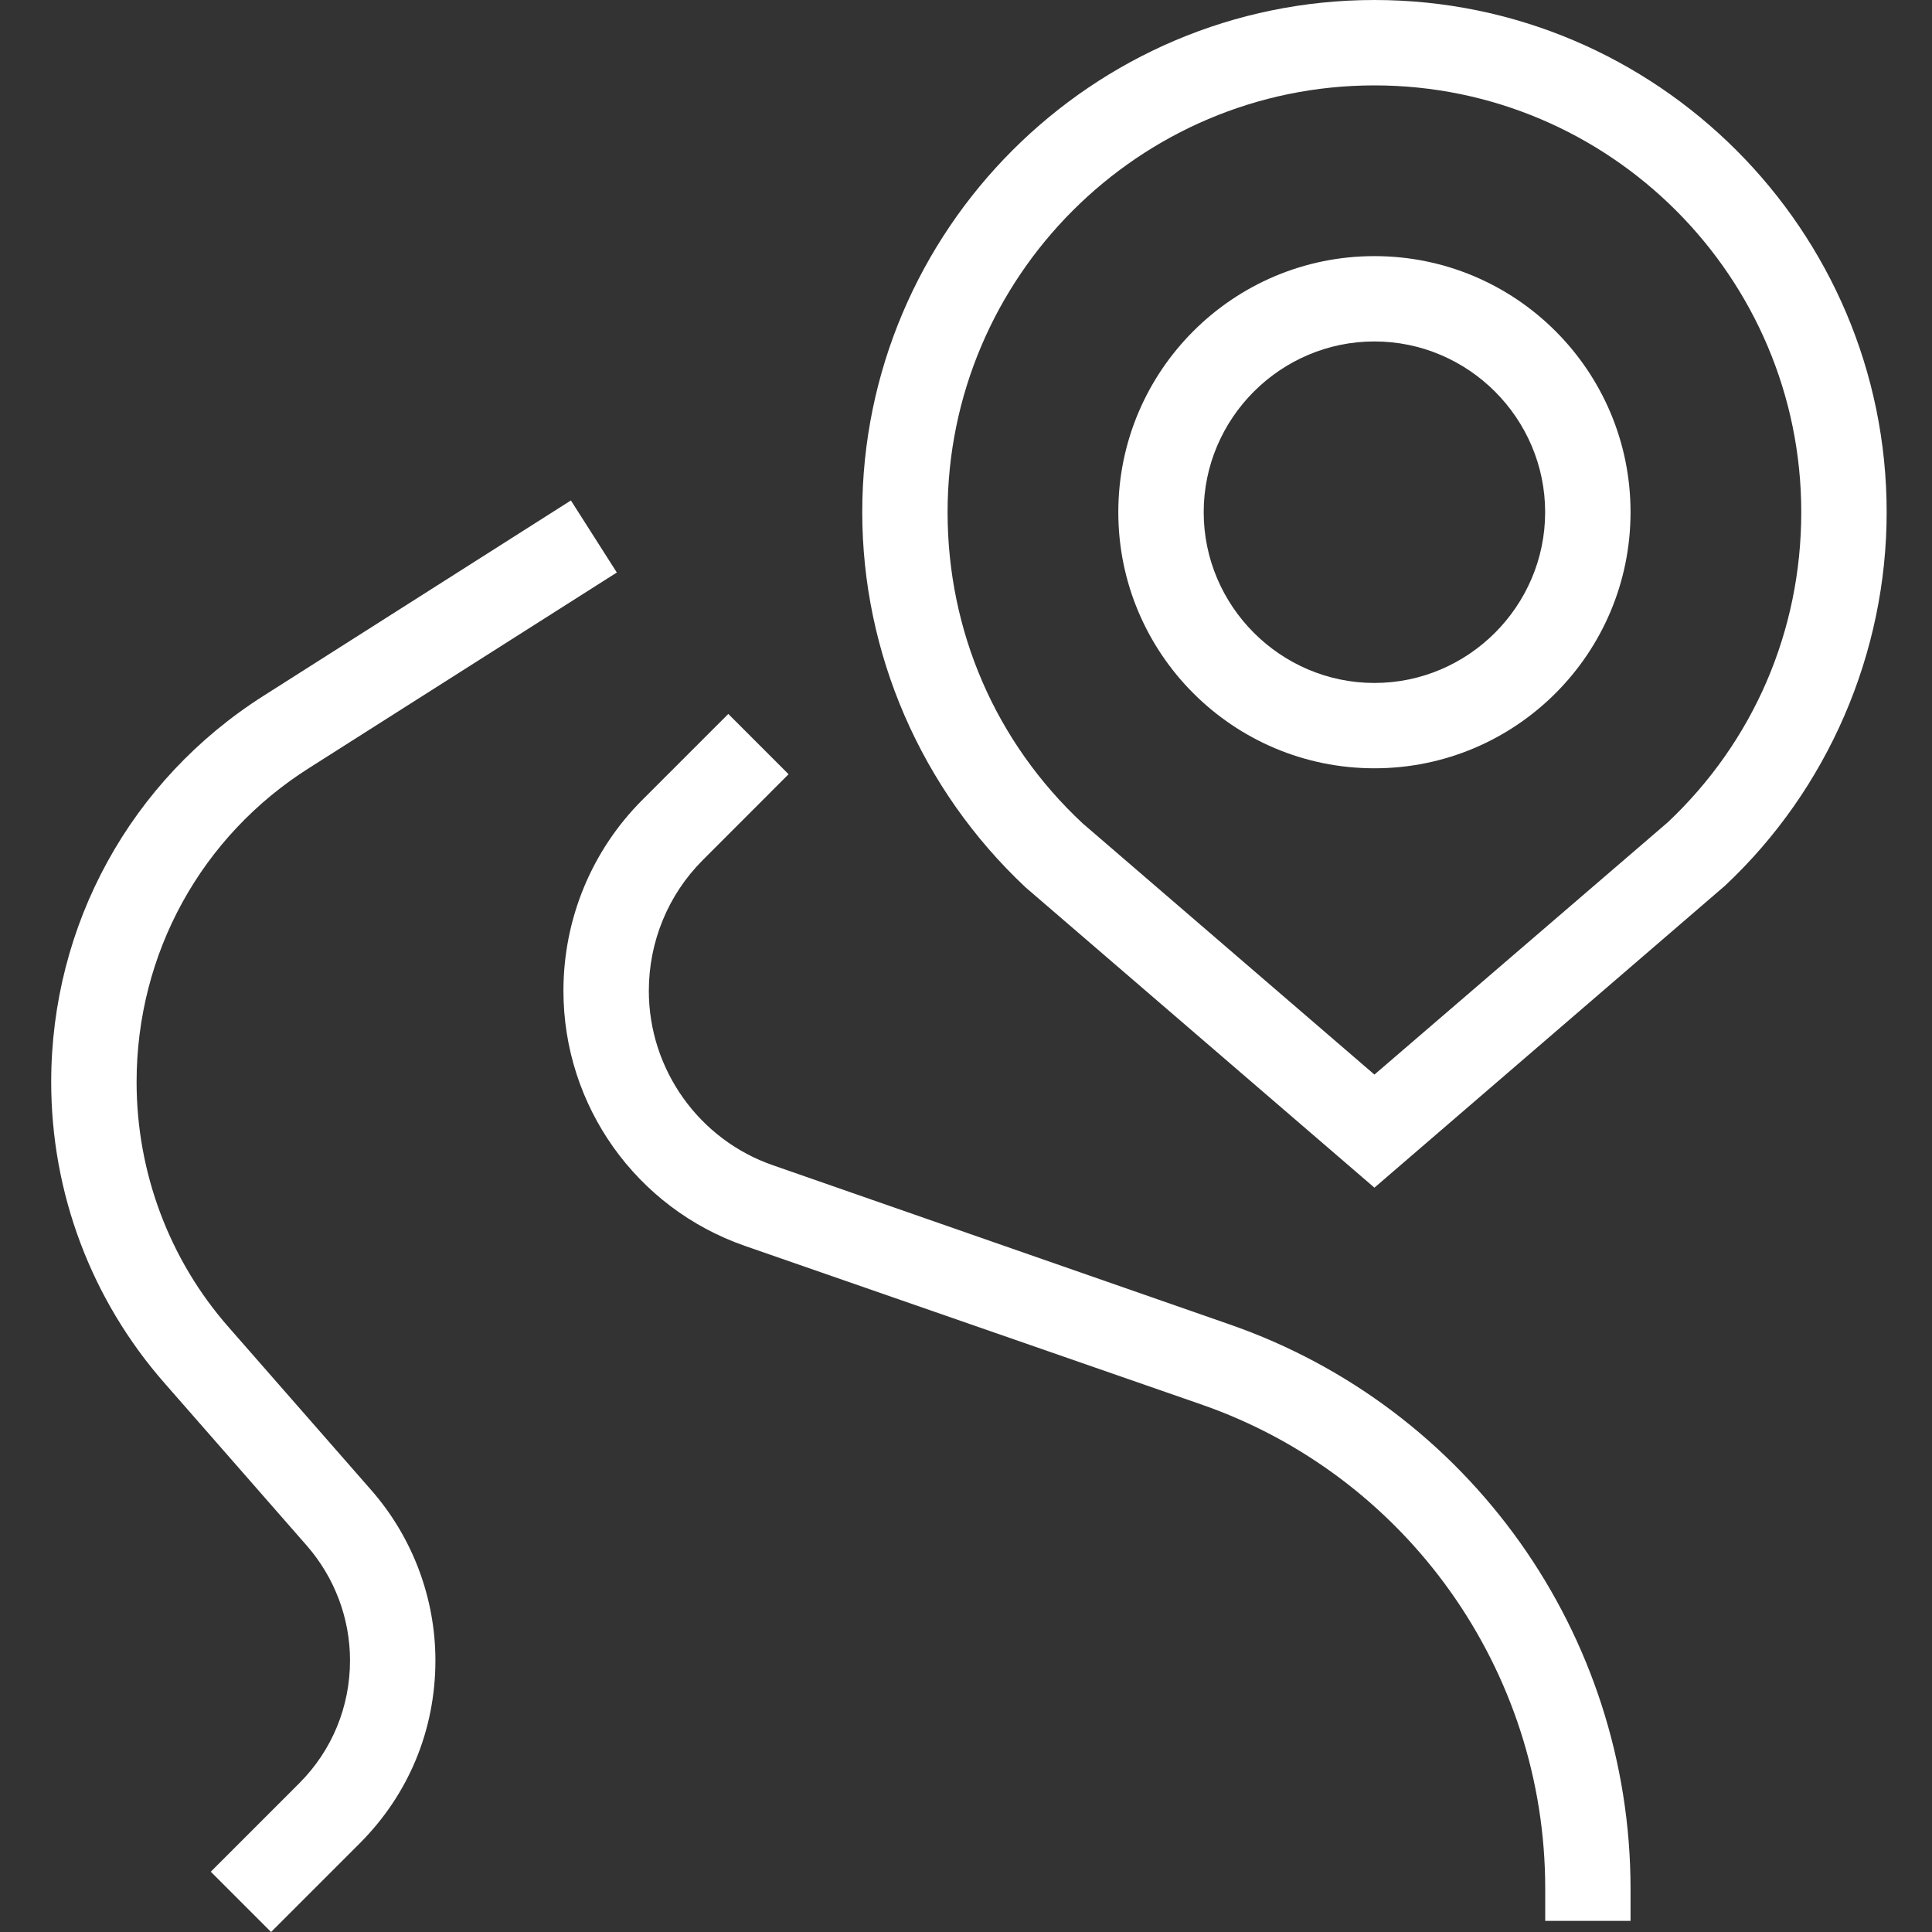 <svg width="30" height="30" viewBox="0 0 30 30" fill="none" xmlns="http://www.w3.org/2000/svg">
<rect x="0" y="0" width="30" height="30" fill="#333333" stroke="none"/>
<g clip-path="url(#clip0_1194_316)">
<path d="M21.342 11.93C19.147 11.93 17.365 10.149 17.365 7.953C17.365 5.758 19.147 3.977 21.342 3.977C23.538 3.977 25.319 5.758 25.319 7.953C25.319 10.149 23.538 11.93 21.342 11.93ZM21.342 5.302C19.884 5.302 18.691 6.495 18.691 7.953C18.691 9.411 19.884 10.605 21.342 10.605C22.8 10.605 23.993 9.411 23.993 7.953C23.993 6.495 22.8 5.302 21.342 5.302Z" fill="white"/>
<path d="M21.342 18.442L15.924 13.778C14.3 12.254 13.389 10.141 13.389 7.954C13.389 3.571 16.96 0 21.342 0C25.725 0 29.296 3.571 29.296 7.954C29.296 10.141 28.384 12.254 26.786 13.753L21.342 18.442ZM21.342 1.326C17.689 1.326 14.714 4.3 14.714 7.954C14.714 9.801 15.46 11.524 16.81 12.784L21.342 16.686L25.899 12.767C27.225 11.516 27.97 9.801 27.97 7.954C27.97 4.3 24.996 1.326 21.342 1.326Z" fill="white"/>
<path d="M4.209 30L3.273 29.064L4.648 27.689C5.154 27.183 5.435 26.504 5.435 25.783C5.435 25.128 5.195 24.499 4.772 24.01L2.56 21.483C1.417 20.183 0.795 18.525 0.795 16.802C0.795 14.358 2.03 12.113 4.093 10.804L8.865 7.771L9.578 8.89L4.805 11.922C3.124 12.983 2.121 14.805 2.121 16.802C2.121 18.202 2.627 19.561 3.554 20.613L5.766 23.14C6.405 23.869 6.761 24.814 6.761 25.783C6.761 26.86 6.347 27.863 5.584 28.625L4.209 30Z" fill="white"/>
<path d="M25.319 29.827H23.994V29.321C23.994 25.941 21.848 22.917 18.65 21.807L11.566 19.346C9.876 18.758 8.749 17.167 8.749 15.386C8.749 14.268 9.188 13.207 9.975 12.42L11.309 11.086L12.245 12.022L10.912 13.356C10.373 13.895 10.075 14.624 10.075 15.386C10.075 16.604 10.853 17.698 12.005 18.095L19.089 20.564C22.817 21.857 25.319 25.378 25.319 29.33V29.827Z" fill="white"/>
</g>
<defs>
<clipPath id="clip0_1194_316">
<rect width="30" height="30" fill="white"/>
</clipPath>
</defs>
</svg>
